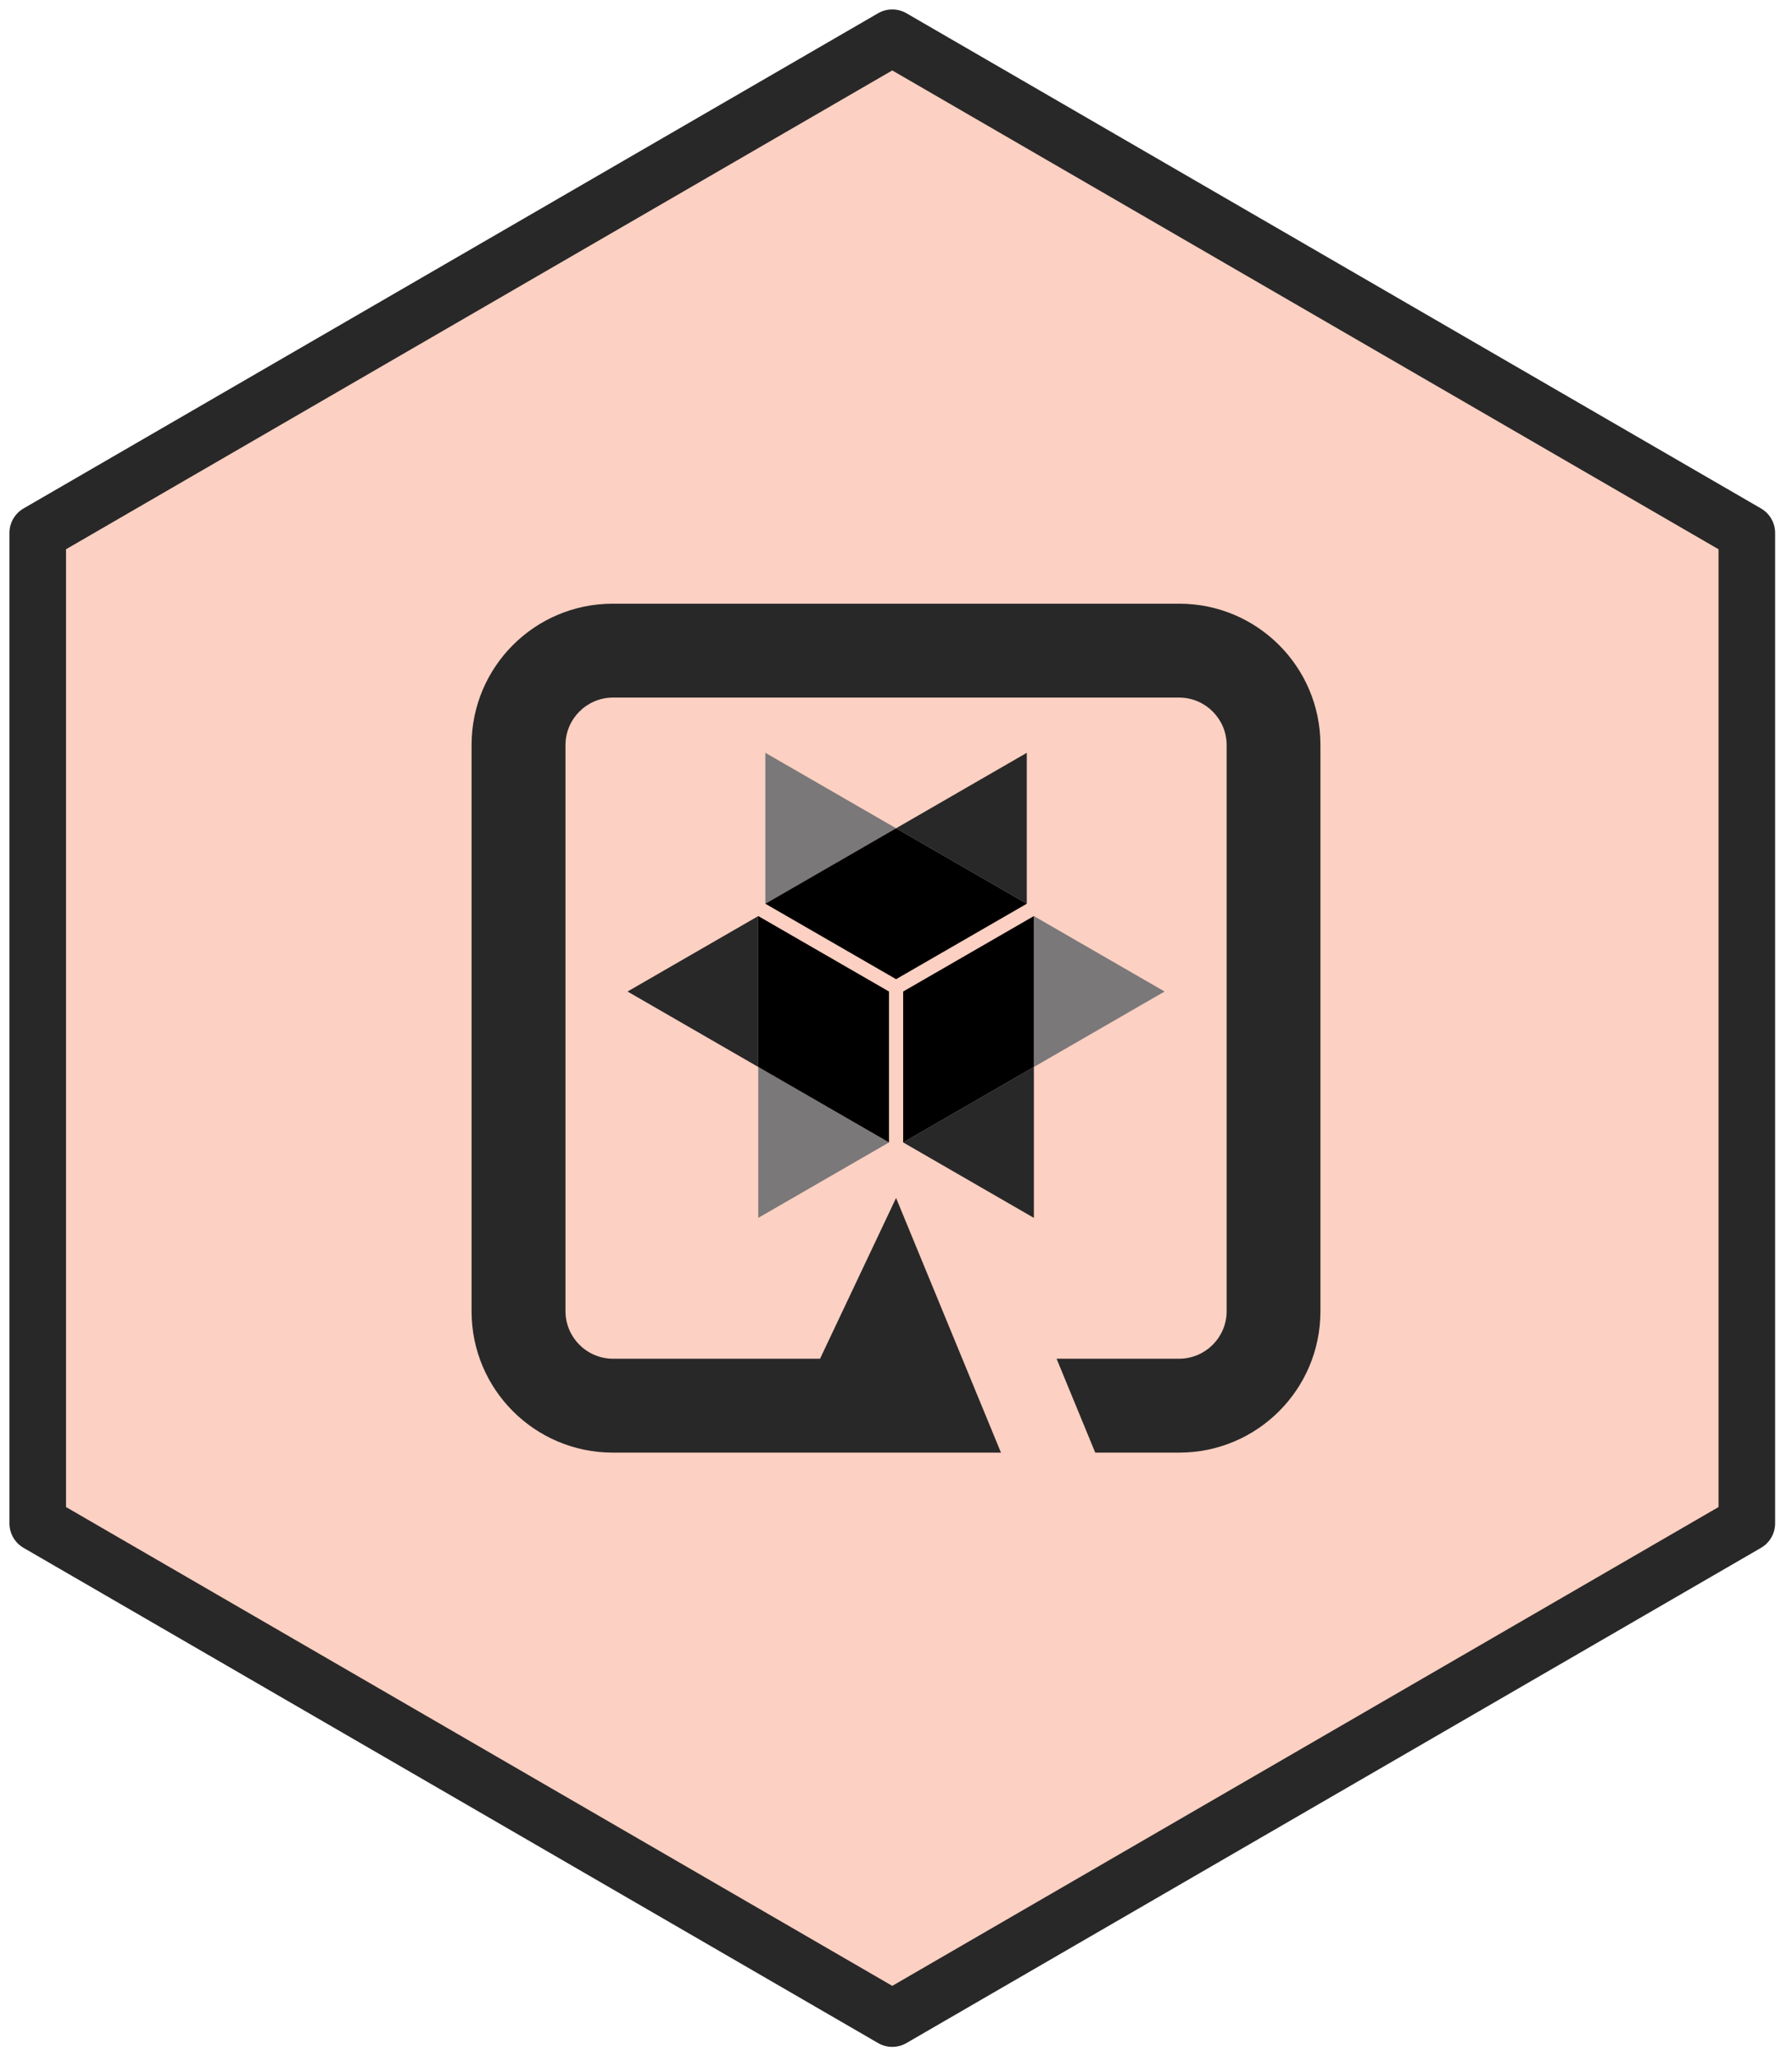 <svg width="95" height="109" viewBox="0 0 95 109" fill="none" xmlns="http://www.w3.org/2000/svg">
<path d="M92.605 80.75V28.25L47.302 2L2 28.25V80.75L47.302 107L92.605 80.75Z" fill="#FCD0C2" stroke="#282828" stroke-width="3" stroke-linejoin="round"/>
<path d="M62.54 32C66.657 32.015 69.989 35.349 70 39.465V69.534C69.989 73.651 66.654 76.989 62.533 77H58.062L56.013 72.023H62.54C63.905 72.004 65.01 70.903 65.029 69.534V39.465C65.01 38.101 63.909 36.996 62.54 36.977H32.467C31.102 36.996 29.997 38.097 29.978 39.465V69.534C29.997 70.899 31.099 72.004 32.467 72.023H43.473L47.504 63.501L53.065 77H32.467C28.35 76.989 25.011 73.654 25 69.534V39.465C25.011 35.346 28.346 32.011 32.467 32H62.544H62.54ZM54.809 56.558V64.557L47.88 60.558L54.809 56.558ZM40.198 48.559V56.558L33.268 52.558L40.198 48.559ZM54.434 39.905V47.905L47.504 43.905L54.434 39.905Z" fill="#282828"/>
<path d="M40.198 56.558L47.128 60.558L40.198 64.557V56.558ZM54.809 48.559L61.739 52.558L54.809 56.558V48.559ZM40.574 39.905L47.504 43.905L40.574 47.905V39.905Z" fill="#7A7879"/>
<path d="M40.198 48.559L47.128 52.558V60.558L40.198 56.558V48.559ZM54.809 48.559V56.558L47.88 60.558V52.558L54.809 48.559ZM47.504 43.905L54.434 47.905L47.504 51.904L40.574 47.905L47.504 43.905Z" fill="black"/>
</svg>
